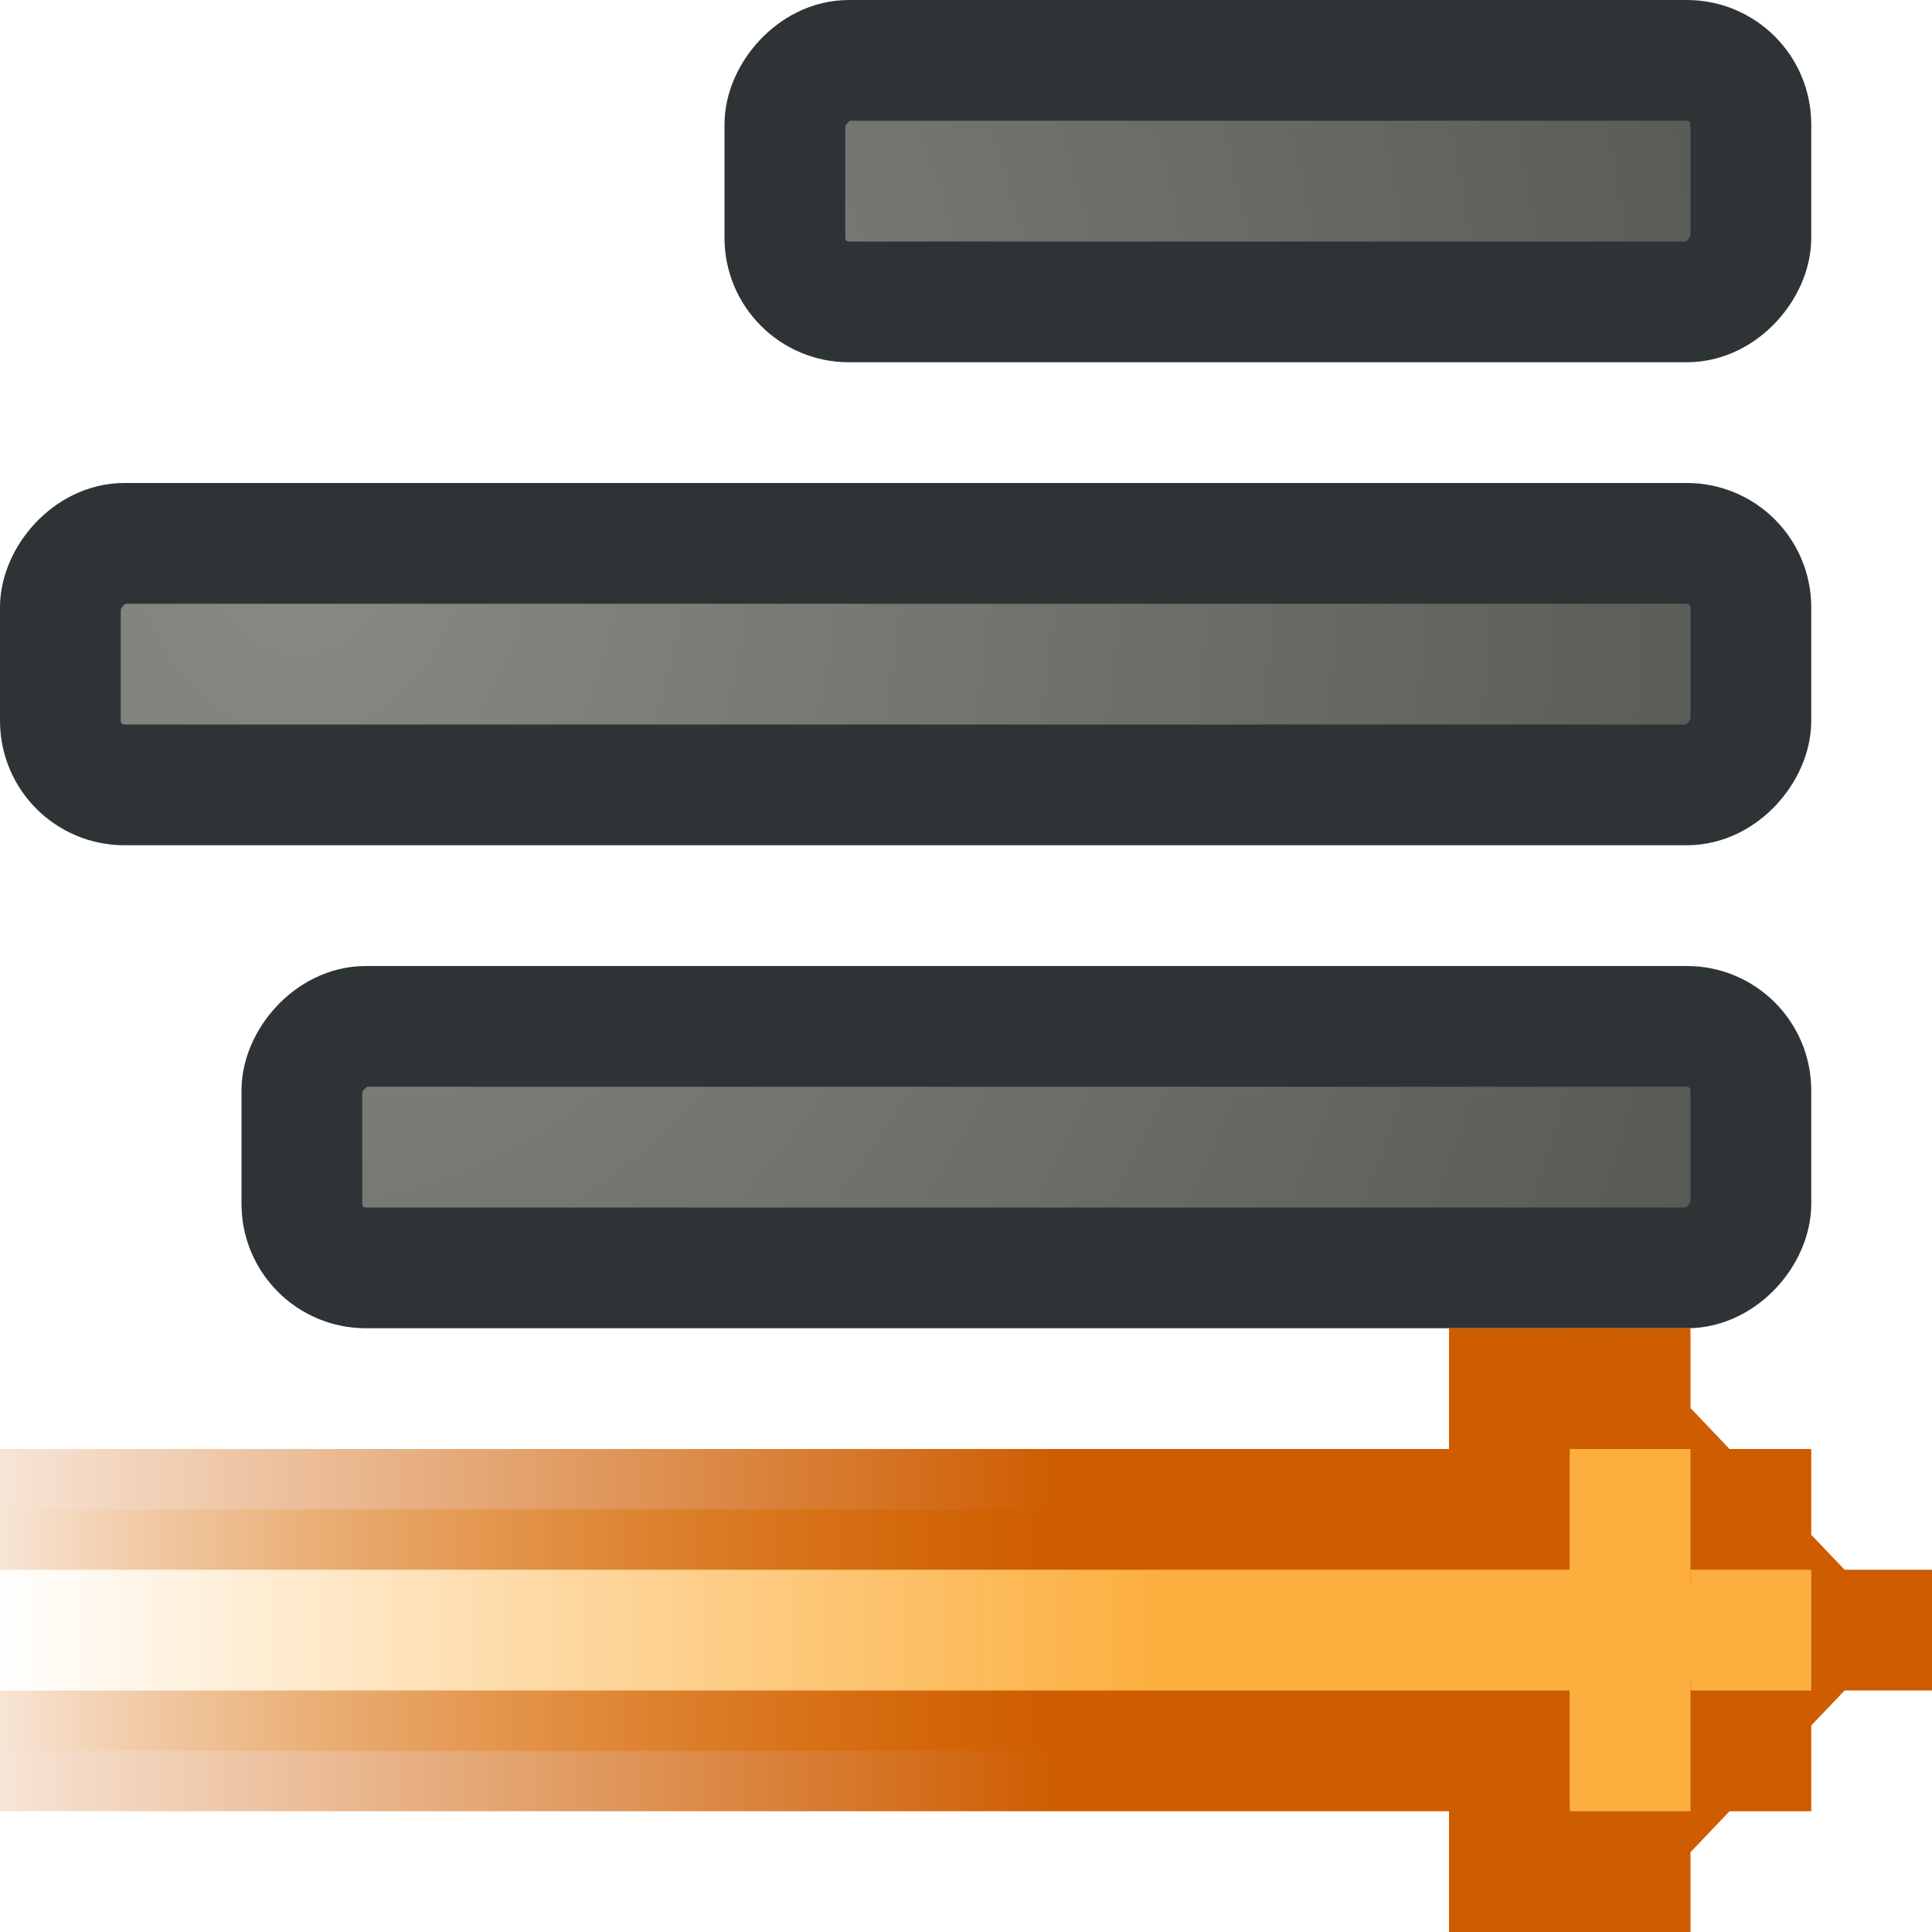 <?xml version="1.0" encoding="UTF-8" standalone="no"?>
<!-- Created with Inkscape (http://www.inkscape.org/) -->
<svg
   xmlns:dc="http://purl.org/dc/elements/1.1/"
   xmlns:cc="http://web.resource.org/cc/"
   xmlns:rdf="http://www.w3.org/1999/02/22-rdf-syntax-ns#"
   xmlns:svg="http://www.w3.org/2000/svg"
   xmlns="http://www.w3.org/2000/svg"
   xmlns:xlink="http://www.w3.org/1999/xlink"
   xmlns:sodipodi="http://sodipodi.sourceforge.net/DTD/sodipodi-0.dtd"
   xmlns:inkscape="http://www.inkscape.org/namespaces/inkscape"
   width="16"
   height="16"
   id="svg2"
   sodipodi:version="0.32"
   inkscape:version="0.45"
   version="1.0"
   sodipodi:docbase="/home/dobey/Projects/gnome-icon-theme/16x16/actions"
   sodipodi:docname="format-justify-right.svg"
   inkscape:output_extension="org.inkscape.output.svg.inkscape"
   inkscape:export-filename="/home/lapo/Desktop/format-text.png"
   inkscape:export-xdpi="90"
   inkscape:export-ydpi="90">
  <defs
     id="defs4">
    <linearGradient
       inkscape:collect="always"
       id="linearGradient3764">
      <stop
         style="stop-color:#fcaf3e;stop-opacity:1;"
         offset="0"
         id="stop3766" />
      <stop
         style="stop-color:#fcaf3e;stop-opacity:0;"
         offset="1"
         id="stop3768" />
    </linearGradient>
    <linearGradient
       inkscape:collect="always"
       id="linearGradient3756">
      <stop
         style="stop-color:#ce5c00;stop-opacity:1;"
         offset="0"
         id="stop3758" />
      <stop
         style="stop-color:#ce5c00;stop-opacity:0;"
         offset="1"
         id="stop3760" />
    </linearGradient>
    <linearGradient
       inkscape:collect="always"
       id="linearGradient3185">
      <stop
         style="stop-color:#888a85;stop-opacity:1"
         offset="0"
         id="stop3187" />
      <stop
         style="stop-color:#555753;stop-opacity:1"
         offset="1"
         id="stop3189" />
    </linearGradient>
    <radialGradient
       inkscape:collect="always"
       xlink:href="#linearGradient3185"
       id="radialGradient3048"
       gradientUnits="userSpaceOnUse"
       gradientTransform="matrix(0,-2.065,1.63,0,215.974,-32.595)"
       cx="11.182"
       cy="13.209"
       fx="11.182"
       fy="13.209"
       r="8" />
    <radialGradient
       inkscape:collect="always"
       xlink:href="#linearGradient3185"
       id="radialGradient3050"
       gradientUnits="userSpaceOnUse"
       gradientTransform="matrix(0,-2.065,1.63,0,215.974,-32.595)"
       cx="11.182"
       cy="13.209"
       fx="11.182"
       fy="13.209"
       r="8" />
    <radialGradient
       inkscape:collect="always"
       xlink:href="#linearGradient3185"
       id="radialGradient3052"
       gradientUnits="userSpaceOnUse"
       gradientTransform="matrix(0,-2.065,1.63,0,215.974,-32.595)"
       cx="11.182"
       cy="13.209"
       fx="11.182"
       fy="13.209"
       r="8" />
    <linearGradient
       inkscape:collect="always"
       xlink:href="#linearGradient3764"
       id="linearGradient3054"
       gradientUnits="userSpaceOnUse"
       gradientTransform="matrix(-1,0,0,1,-224.438,-60)"
       x1="5.966"
       y1="13.304"
       x2="15.603"
       y2="13.304" />
    <linearGradient
       inkscape:collect="always"
       xlink:href="#linearGradient3756"
       id="linearGradient3056"
       gradientUnits="userSpaceOnUse"
       gradientTransform="matrix(-1,0,0,1,-224.438,-60)"
       x1="6.762"
       y1="12.464"
       x2="17.247"
       y2="12.464" />
  </defs>
  <sodipodi:namedview
     id="base"
     pagecolor="#8c86cb"
     bordercolor="#afafaf"
     borderopacity="1"
     inkscape:pageopacity="0"
     inkscape:pageshadow="2"
     inkscape:zoom="1"
     inkscape:cx="41.100762"
     inkscape:cy="116.44953"
     inkscape:document-units="px"
     inkscape:current-layer="layer1"
     width="16px"
     height="16px"
     gridspacingx="0.5px"
     gridspacingy="0.5px"
     inkscape:showpageshadow="false"
     borderlayer="true"
     gridempspacing="2"
     inkscape:window-width="1023"
     inkscape:window-height="797"
     inkscape:window-x="77"
     inkscape:window-y="53"
     showgrid="false"
     showborder="true"
     showguides="false"
     inkscape:guide-bbox="false"
     inkscape:grid-points="true"
     inkscape:grid-bbox="false">
    <sodipodi:guide
       orientation="vertical"
       position="10"
       id="guide3217" />
    <sodipodi:guide
       orientation="horizontal"
       position="39.125"
       id="guide3219" />
    <sodipodi:guide
       orientation="vertical"
       position="23.997"
       id="guide3221" />
    <sodipodi:guide
       orientation="horizontal"
       position="4.125"
       id="guide3544" />
    <sodipodi:guide
       orientation="horizontal"
       position="5"
       id="guide4317" />
    <sodipodi:guide
       orientation="vertical"
       position="3"
       id="guide4887" />
    <sodipodi:guide
       orientation="vertical"
       position="44.99"
       id="guide4889" />
    <sodipodi:guide
       orientation="horizontal"
       position="28"
       id="guide3281" />
    <sodipodi:guide
       orientation="horizontal"
       position="24.969"
       id="guide3361" />
    <sodipodi:guide
       orientation="horizontal"
       position="20.948"
       id="guide3363" />
    <sodipodi:guide
       orientation="horizontal"
       position="9"
       id="guide4351" />
  </sodipodi:namedview>
  <g
     inkscape:label="Livello 1"
     inkscape:groupmode="layer"
     id="layer1"
     style="display:inline">
    <g
       style="display:inline"
       id="g3532"
       transform="matrix(1.123,0,-0.714,1.261,166.697,2.9)"
       inkscape:export-filename="/home/lapo/Desktop/format-text.png"
       inkscape:export-xdpi="90"
       inkscape:export-ydpi="90" />
    <g
       style="fill:#fce94f;stroke:none;display:inline"
       id="g3557"
       transform="matrix(1.123,0,-0.714,1.261,166.697,2.9)"
       inkscape:export-filename="/home/lapo/Desktop/format-text.png"
       inkscape:export-xdpi="90"
       inkscape:export-ydpi="90" />
    <g
       id="g5433"
       inkscape:export-filename="/home/lapo/Desktop/format-text.png"
       inkscape:export-xdpi="90"
       inkscape:export-ydpi="90"
       transform="translate(240,60)">
      <rect
         inkscape:export-ydpi="90"
         inkscape:export-xdpi="90"
         inkscape:export-filename="/home/lapo/Desktop/format-text.png"
         transform="scale(-1,1)"
         style="color:#000000;fill:url(#radialGradient3048);fill-opacity:1;fill-rule:nonzero;stroke:#2e3436;stroke-width:1;stroke-linecap:round;stroke-linejoin:miter;marker:none;marker-start:none;marker-mid:none;marker-end:none;stroke-miterlimit:4;stroke-dasharray:none;stroke-dashoffset:0;stroke-opacity:1;visibility:visible;display:inline;overflow:visible;enable-background:accumulate"
         id="rect3649"
         width="8"
         height="2"
         x="225.5"
         y="-59.5"
         rx="0.53"
         ry="0.53" />
      <rect
         inkscape:export-ydpi="90"
         inkscape:export-xdpi="90"
         inkscape:export-filename="/home/lapo/Desktop/format-text.png"
         transform="scale(-1,1)"
         style="color:#000000;fill:url(#radialGradient3050);fill-opacity:1;fill-rule:nonzero;stroke:#2e3436;stroke-width:1;stroke-linecap:round;stroke-linejoin:miter;marker:none;marker-start:none;marker-mid:none;marker-end:none;stroke-miterlimit:4;stroke-dasharray:none;stroke-dashoffset:0;stroke-opacity:1;visibility:visible;display:inline;overflow:visible;enable-background:accumulate"
         id="rect3651"
         width="12"
         height="2"
         x="225.5"
         y="-51.5"
         rx="0.53"
         ry="0.53" />
      <rect
         inkscape:export-ydpi="90"
         inkscape:export-xdpi="90"
         inkscape:export-filename="/home/lapo/Desktop/format-text.png"
         transform="scale(-1,1)"
         style="color:#000000;fill:url(#radialGradient3052);fill-opacity:1;fill-rule:nonzero;stroke:#2e3436;stroke-width:1;stroke-linecap:round;stroke-linejoin:miter;marker:none;marker-start:none;marker-mid:none;marker-end:none;stroke-miterlimit:4;stroke-dasharray:none;stroke-dashoffset:0;stroke-opacity:1;visibility:visible;display:inline;overflow:visible;enable-background:accumulate"
         id="rect3653"
         width="14"
         height="2"
         x="225.5"
         y="-55.5"
         rx="0.53"
         ry="0.53" />
      <path
         inkscape:export-ydpi="90"
         inkscape:export-xdpi="90"
         inkscape:export-filename="/home/lapo/Desktop/format-text.png"
         sodipodi:nodetypes="cccccccccc"
         id="path3790"
         d="M -227.5,-48.5 L -227.5,-47.5 L -240.938,-47.5 L -240.938,-45.5 L -227.5,-45.5 L -227.5,-44.5 L -226.844,-44.5 L -224.938,-46.5 L -226.844,-48.5 L -227.5,-48.5 z "
         style="color:#000000;fill:url(#linearGradient3054);fill-opacity:1;fill-rule:nonzero;stroke:url(#linearGradient3056);stroke-width:1;stroke-linecap:round;stroke-linejoin:miter;marker:none;marker-start:none;marker-mid:none;marker-end:none;stroke-miterlimit:4;stroke-dasharray:none;stroke-dashoffset:0;stroke-opacity:1;visibility:visible;display:inline;overflow:visible;enable-background:accumulate" />
      <g
         transform="matrix(-1,0,0,1,-374,-30)"
         id="g3694"
         style="display:inline">
        <g
           id="g3696">
          <rect
             y="-17"
             x="-150"
             height="1"
             width="1"
             id="rect3698"
             style="opacity:1;color:#000000;fill:#ce5c00;fill-opacity:1;fill-rule:nonzero;stroke:none;stroke-width:1;stroke-linecap:round;stroke-linejoin:miter;marker:none;marker-start:none;marker-mid:none;marker-end:none;stroke-miterlimit:4;stroke-dasharray:none;stroke-dashoffset:0;stroke-opacity:0.961;visibility:visible;display:inline;overflow:visible;enable-background:accumulate" />
          <rect
             y="-16"
             x="-149"
             height="1"
             width="1"
             id="rect3700"
             style="opacity:1;color:#000000;fill:#ce5c00;fill-opacity:1;fill-rule:nonzero;stroke:none;stroke-width:1;stroke-linecap:round;stroke-linejoin:miter;marker:none;marker-start:none;marker-mid:none;marker-end:none;stroke-miterlimit:4;stroke-dasharray:none;stroke-dashoffset:0;stroke-opacity:0.961;visibility:visible;display:inline;overflow:visible;enable-background:accumulate" />
          <rect
             y="-18"
             x="-149"
             height="1"
             width="1"
             id="rect3702"
             style="opacity:1;color:#000000;fill:#ce5c00;fill-opacity:1;fill-rule:nonzero;stroke:none;stroke-width:1;stroke-linecap:round;stroke-linejoin:miter;marker:none;marker-start:none;marker-mid:none;marker-end:none;stroke-miterlimit:4;stroke-dasharray:none;stroke-dashoffset:0;stroke-opacity:0.961;visibility:visible;display:inline;overflow:visible;enable-background:accumulate" />
          <rect
             y="-19"
             x="-148"
             height="1"
             width="1"
             id="rect3704"
             style="opacity:1;color:#000000;fill:#ce5c00;fill-opacity:1;fill-rule:nonzero;stroke:none;stroke-width:1;stroke-linecap:round;stroke-linejoin:miter;marker:none;marker-start:none;marker-mid:none;marker-end:none;stroke-miterlimit:4;stroke-dasharray:none;stroke-dashoffset:0;stroke-opacity:0.961;visibility:visible;display:inline;overflow:visible;enable-background:accumulate" />
          <rect
             y="-15"
             x="-148"
             height="1"
             width="1"
             id="rect3706"
             style="opacity:1;color:#000000;fill:#ce5c00;fill-opacity:1;fill-rule:nonzero;stroke:none;stroke-width:1;stroke-linecap:round;stroke-linejoin:miter;marker:none;marker-start:none;marker-mid:none;marker-end:none;stroke-miterlimit:4;stroke-dasharray:none;stroke-dashoffset:0;stroke-opacity:0.961;visibility:visible;display:inline;overflow:visible;enable-background:accumulate" />
        </g>
        <g
           style="fill:#fcaf3e;display:inline"
           id="g3708"
           transform="translate(1,0)">
          <rect
             y="-17"
             x="-150"
             height="1"
             width="1"
             id="rect3710"
             style="opacity:1;color:#000000;fill:#fcaf3e;fill-opacity:1;fill-rule:nonzero;stroke:none;stroke-width:1;stroke-linecap:round;stroke-linejoin:miter;marker:none;marker-start:none;marker-mid:none;marker-end:none;stroke-miterlimit:4;stroke-dasharray:none;stroke-dashoffset:0;stroke-opacity:0.961;visibility:visible;display:inline;overflow:visible;enable-background:accumulate" />
          <rect
             y="-18"
             x="-149"
             height="3"
             width="1"
             id="rect3712"
             style="opacity:1;color:#000000;fill:#fcaf3e;fill-opacity:1;fill-rule:nonzero;stroke:none;stroke-width:1;stroke-linecap:round;stroke-linejoin:miter;marker:none;marker-start:none;marker-mid:none;marker-end:none;stroke-miterlimit:4;stroke-dasharray:none;stroke-dashoffset:0;stroke-opacity:0.961;visibility:visible;display:inline;overflow:visible;enable-background:accumulate" />
        </g>
      </g>
    </g>
  </g>
</svg>
